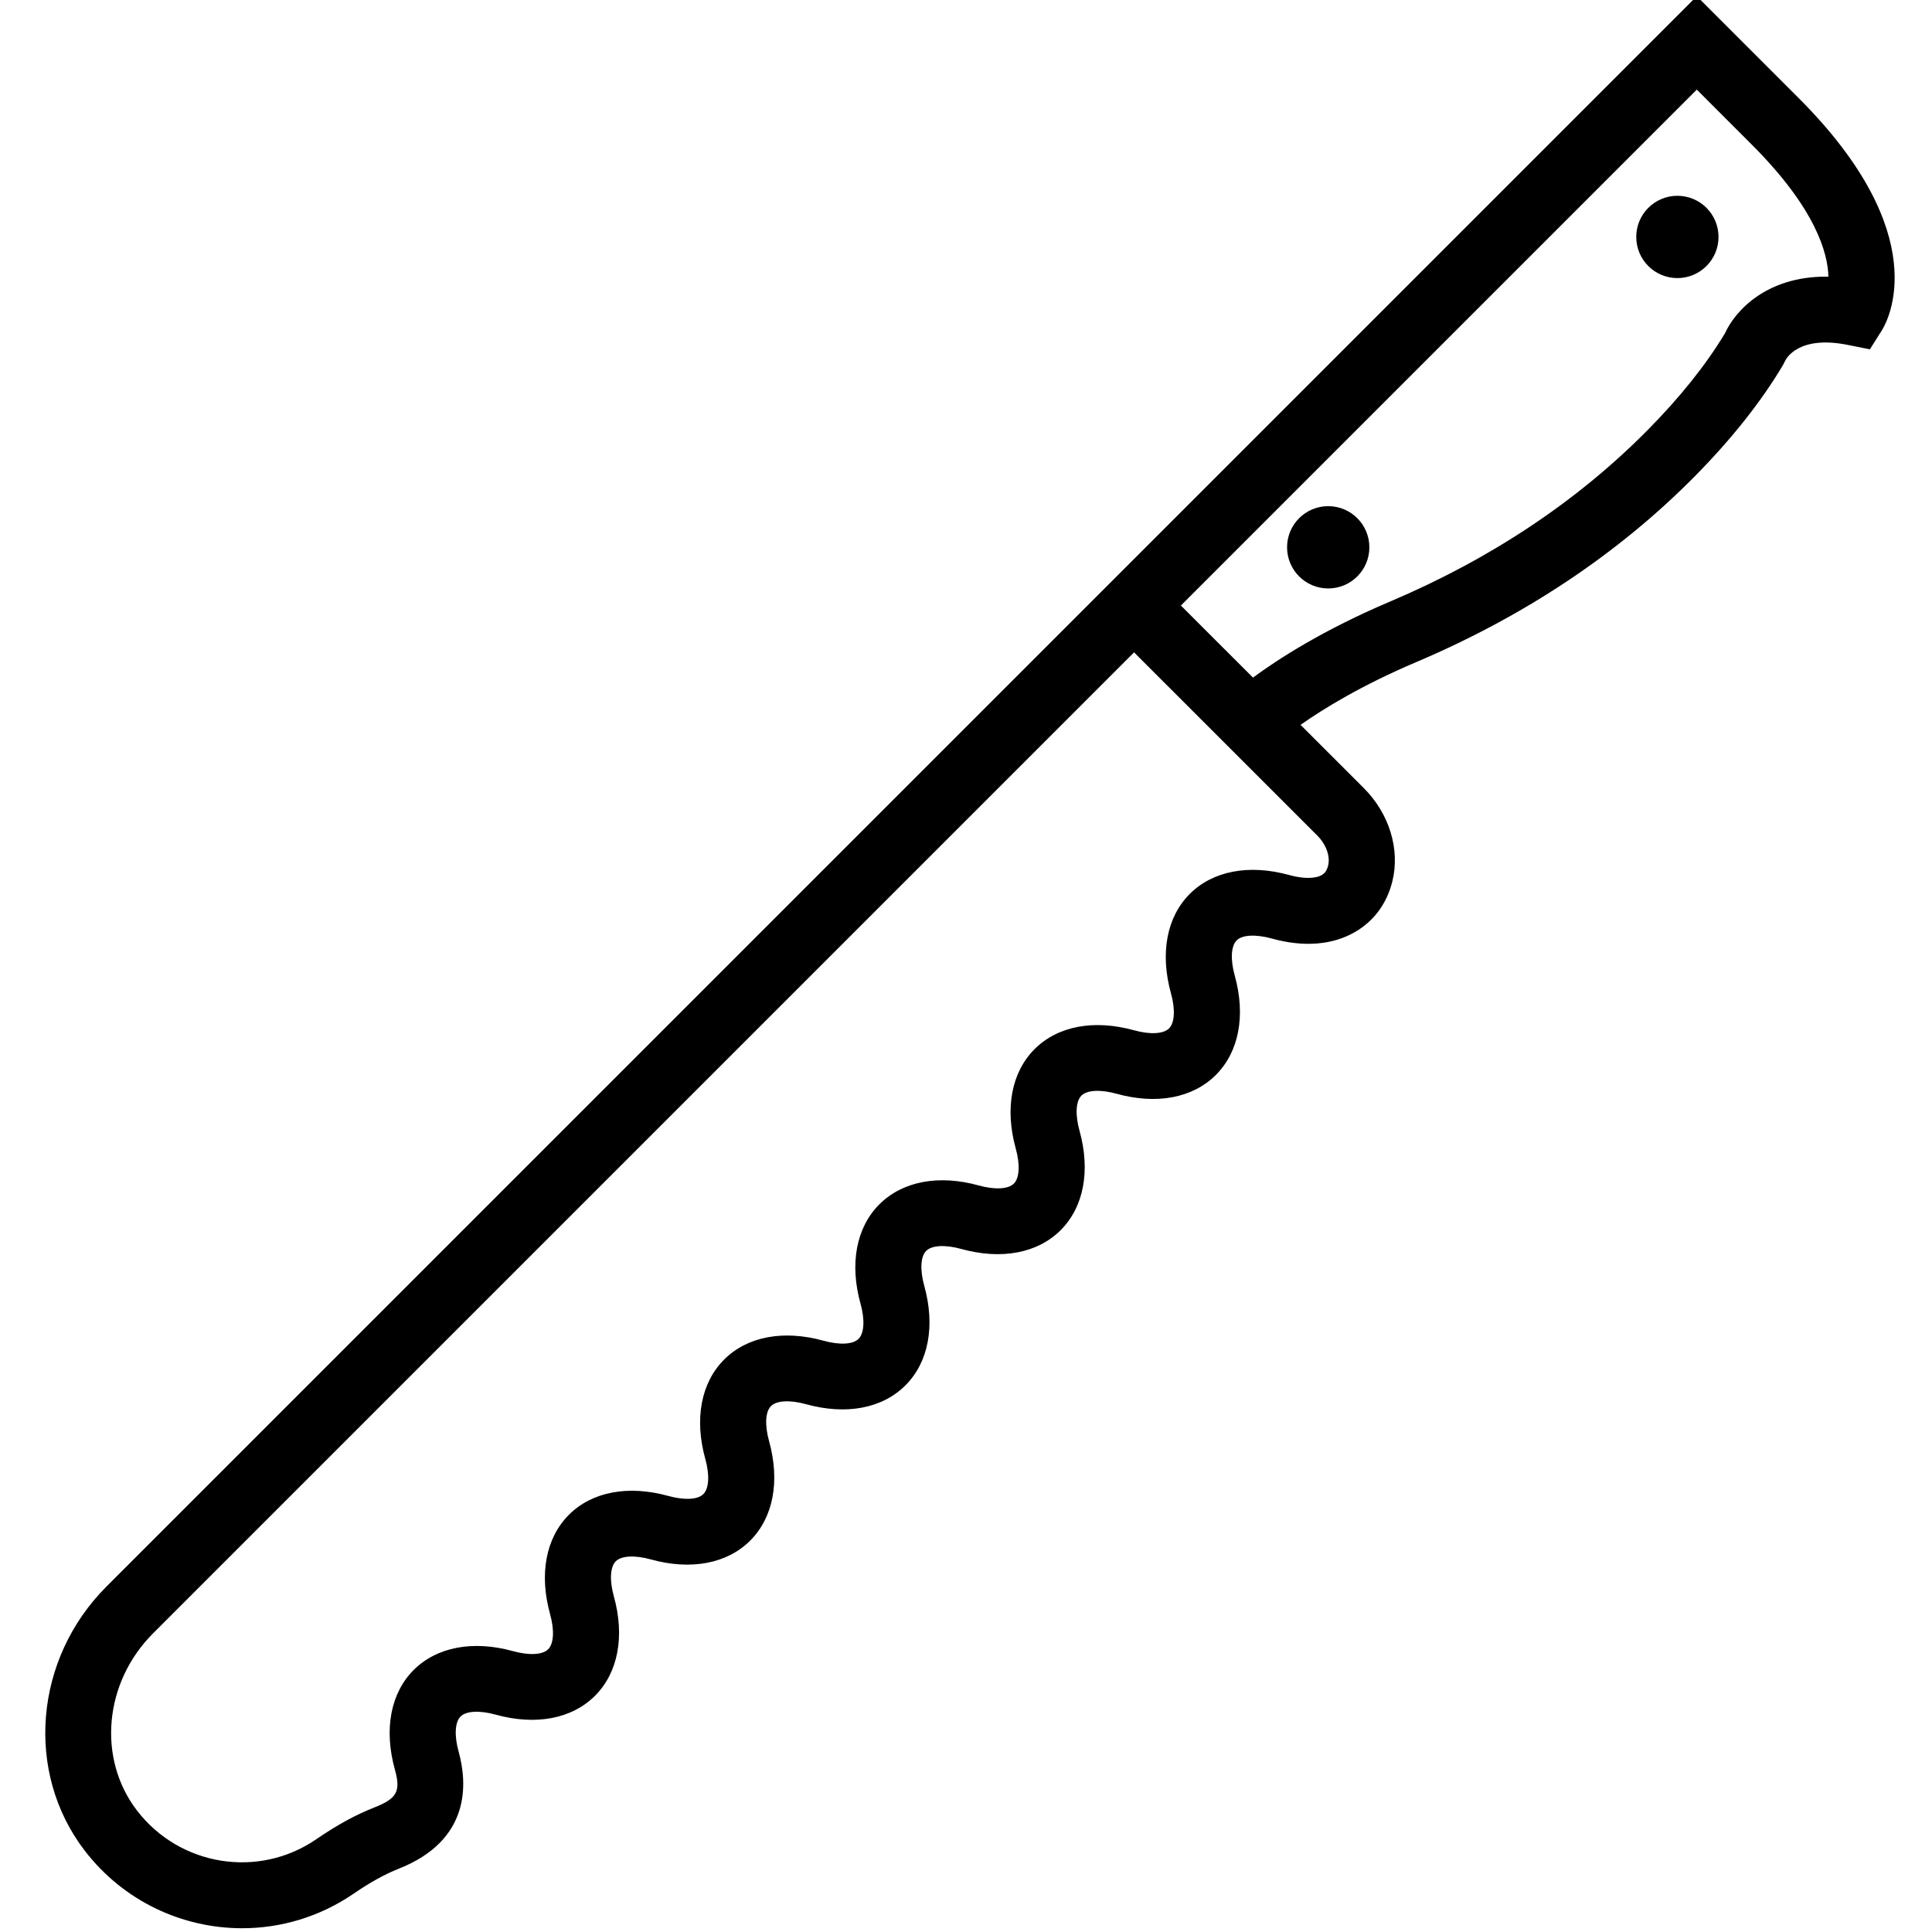 <svg height="511pt" viewBox="-11 1 511 511.998" width="511pt" xmlns="http://www.w3.org/2000/svg"><path d="m465.172 27-27-27-161.473 161.473-259.992 259.988c-19.156 19.156-21.648 49.23-5.785 69.938 10.328 13.469 25.926 20.602 41.75 20.602 10.219 0 20.531-2.984 29.555-9.172 4.41-3.02 8.207-5.113 11.918-6.594 19.219-7.586 18.203-22.711 15.895-31.039-1.184-4.246-.98-7.816.508-9.305 1.488-1.48 5.023-1.672 9.293-.5 10.652 2.957 20.234 1.113 26.344-4.996 6.117-6.117 7.938-15.719 4.996-26.344-1.184-4.246-.988-7.805.5-9.293 1.48-1.496 5.059-1.664 9.293-.5 10.625 2.949 20.234 1.137 26.344-4.996 6.117-6.117 7.938-15.719 4.996-26.344-1.184-4.242-.988-7.805.5-9.293s5.059-1.672 9.293-.5c10.625 2.949 20.234 1.129 26.344-4.996 6.117-6.109 7.938-15.719 4.996-26.352-1.184-4.234-.988-7.797.5-9.285 1.496-1.496 5.066-1.68 9.293-.508 10.641 2.949 20.242 1.129 26.352-4.988 6.121-6.121 7.941-15.727 4.988-26.352-1.18-4.238-.98-7.809.508-9.297 1.48-1.488 5.051-1.672 9.285-.5 10.652 2.961 20.234 1.133 26.355-4.988 6.117-6.117 7.938-15.727 4.988-26.34-1.184-4.246-.98-7.816.508-9.305 1.488-1.488 5.039-1.672 9.305-.5 8.488 2.355 16.156 1.742 22.148-1.777 4.98-2.914 8.387-7.551 9.82-13.406 2.082-8.473-.824-17.934-7.59-24.699l-16.75-16.742c6.098-4.277 16.113-10.457 30.676-16.637 28.68-12.172 53.473-28.695 73.699-49.121 9.758-9.863 17.66-19.816 23.473-29.574l.551-1.094c.332-.699 3.648-6.852 16.574-4.27l5.91 1.18 3.211-5.094c1.504-2.449 14.16-25.23-22.078-61.48zm-124.707 203.391c-.395 1.578-1.094 2.164-1.664 2.496-1.758 1.023-4.996 1.016-8.637.008-10.633-2.938-20.234-1.117-26.352 4.988-6.117 6.109-7.938 15.719-4.996 26.355 1.18 4.234.988 7.805-.5 9.293-1.48 1.488-5.031 1.68-9.293.5-10.609-2.934-20.227-1.129-26.344 4.988-6.117 6.117-7.938 15.719-4.996 26.352 1.18 4.234.988 7.809-.5 9.293-1.496 1.488-5.031 1.672-9.293.5-10.645-2.957-20.246-1.109-26.352 4.996-6.121 6.117-7.941 15.727-4.992 26.336 1.184 4.242.98 7.812-.508 9.301-1.477 1.508-5.039 1.684-9.285.508-10.625-2.938-20.234-1.137-26.352 4.992-6.117 6.117-7.938 15.727-4.988 26.352 1.184 4.234.98 7.797-.508 9.285-1.469 1.504-5.043 1.68-9.285.508-10.617-2.934-20.234-1.137-26.352 4.988-6.117 6.117-7.938 15.727-4.988 26.352 1.18 4.234.98 7.797-.508 9.285-1.48 1.488-5.035 1.68-9.297.508-10.605-2.941-20.215-1.129-26.344 4.98-6.117 6.117-7.934 15.727-4.996 26.359 1.621 5.812.598 7.703-5.461 10.09-4.973 1.969-9.855 4.641-15.375 8.422-15.293 10.492-36.18 7.148-47.516-7.641-10.547-13.758-8.715-33.934 4.262-46.91l259.992-259.992 48.414 48.406c2.469 2.398 3.625 5.59 3.012 8.102zm131.836-156.078c-15.57 0-23.926 8.934-26.676 15.027-5.059 8.391-11.973 17.039-20.574 25.719-18.605 18.793-41.52 34.047-68.09 45.32-17.723 7.516-29.668 15.219-36.406 20.188l-13.434-13.422-5.672-5.672 136.723-136.723 14.621 14.625c16.988 16.988 20.113 28.82 20.254 34.945-.254-.008-.5-.008-.746-.008zm0 0"/><path d="m351.395 146.043c0 6.02-4.883 10.902-10.902 10.902-6.023 0-10.906-4.883-10.906-10.902 0-6.023 4.883-10.906 10.906-10.906 6.02 0 10.902 4.883 10.902 10.906zm0 0"/><path d="m443.926 63.793c0 6.02-4.879 10.902-10.902 10.902-6.023 0-10.902-4.883-10.902-10.902 0-6.023 4.879-10.906 10.902-10.906 6.023 0 10.902 4.883 10.902 10.906zm0 0"/></svg>